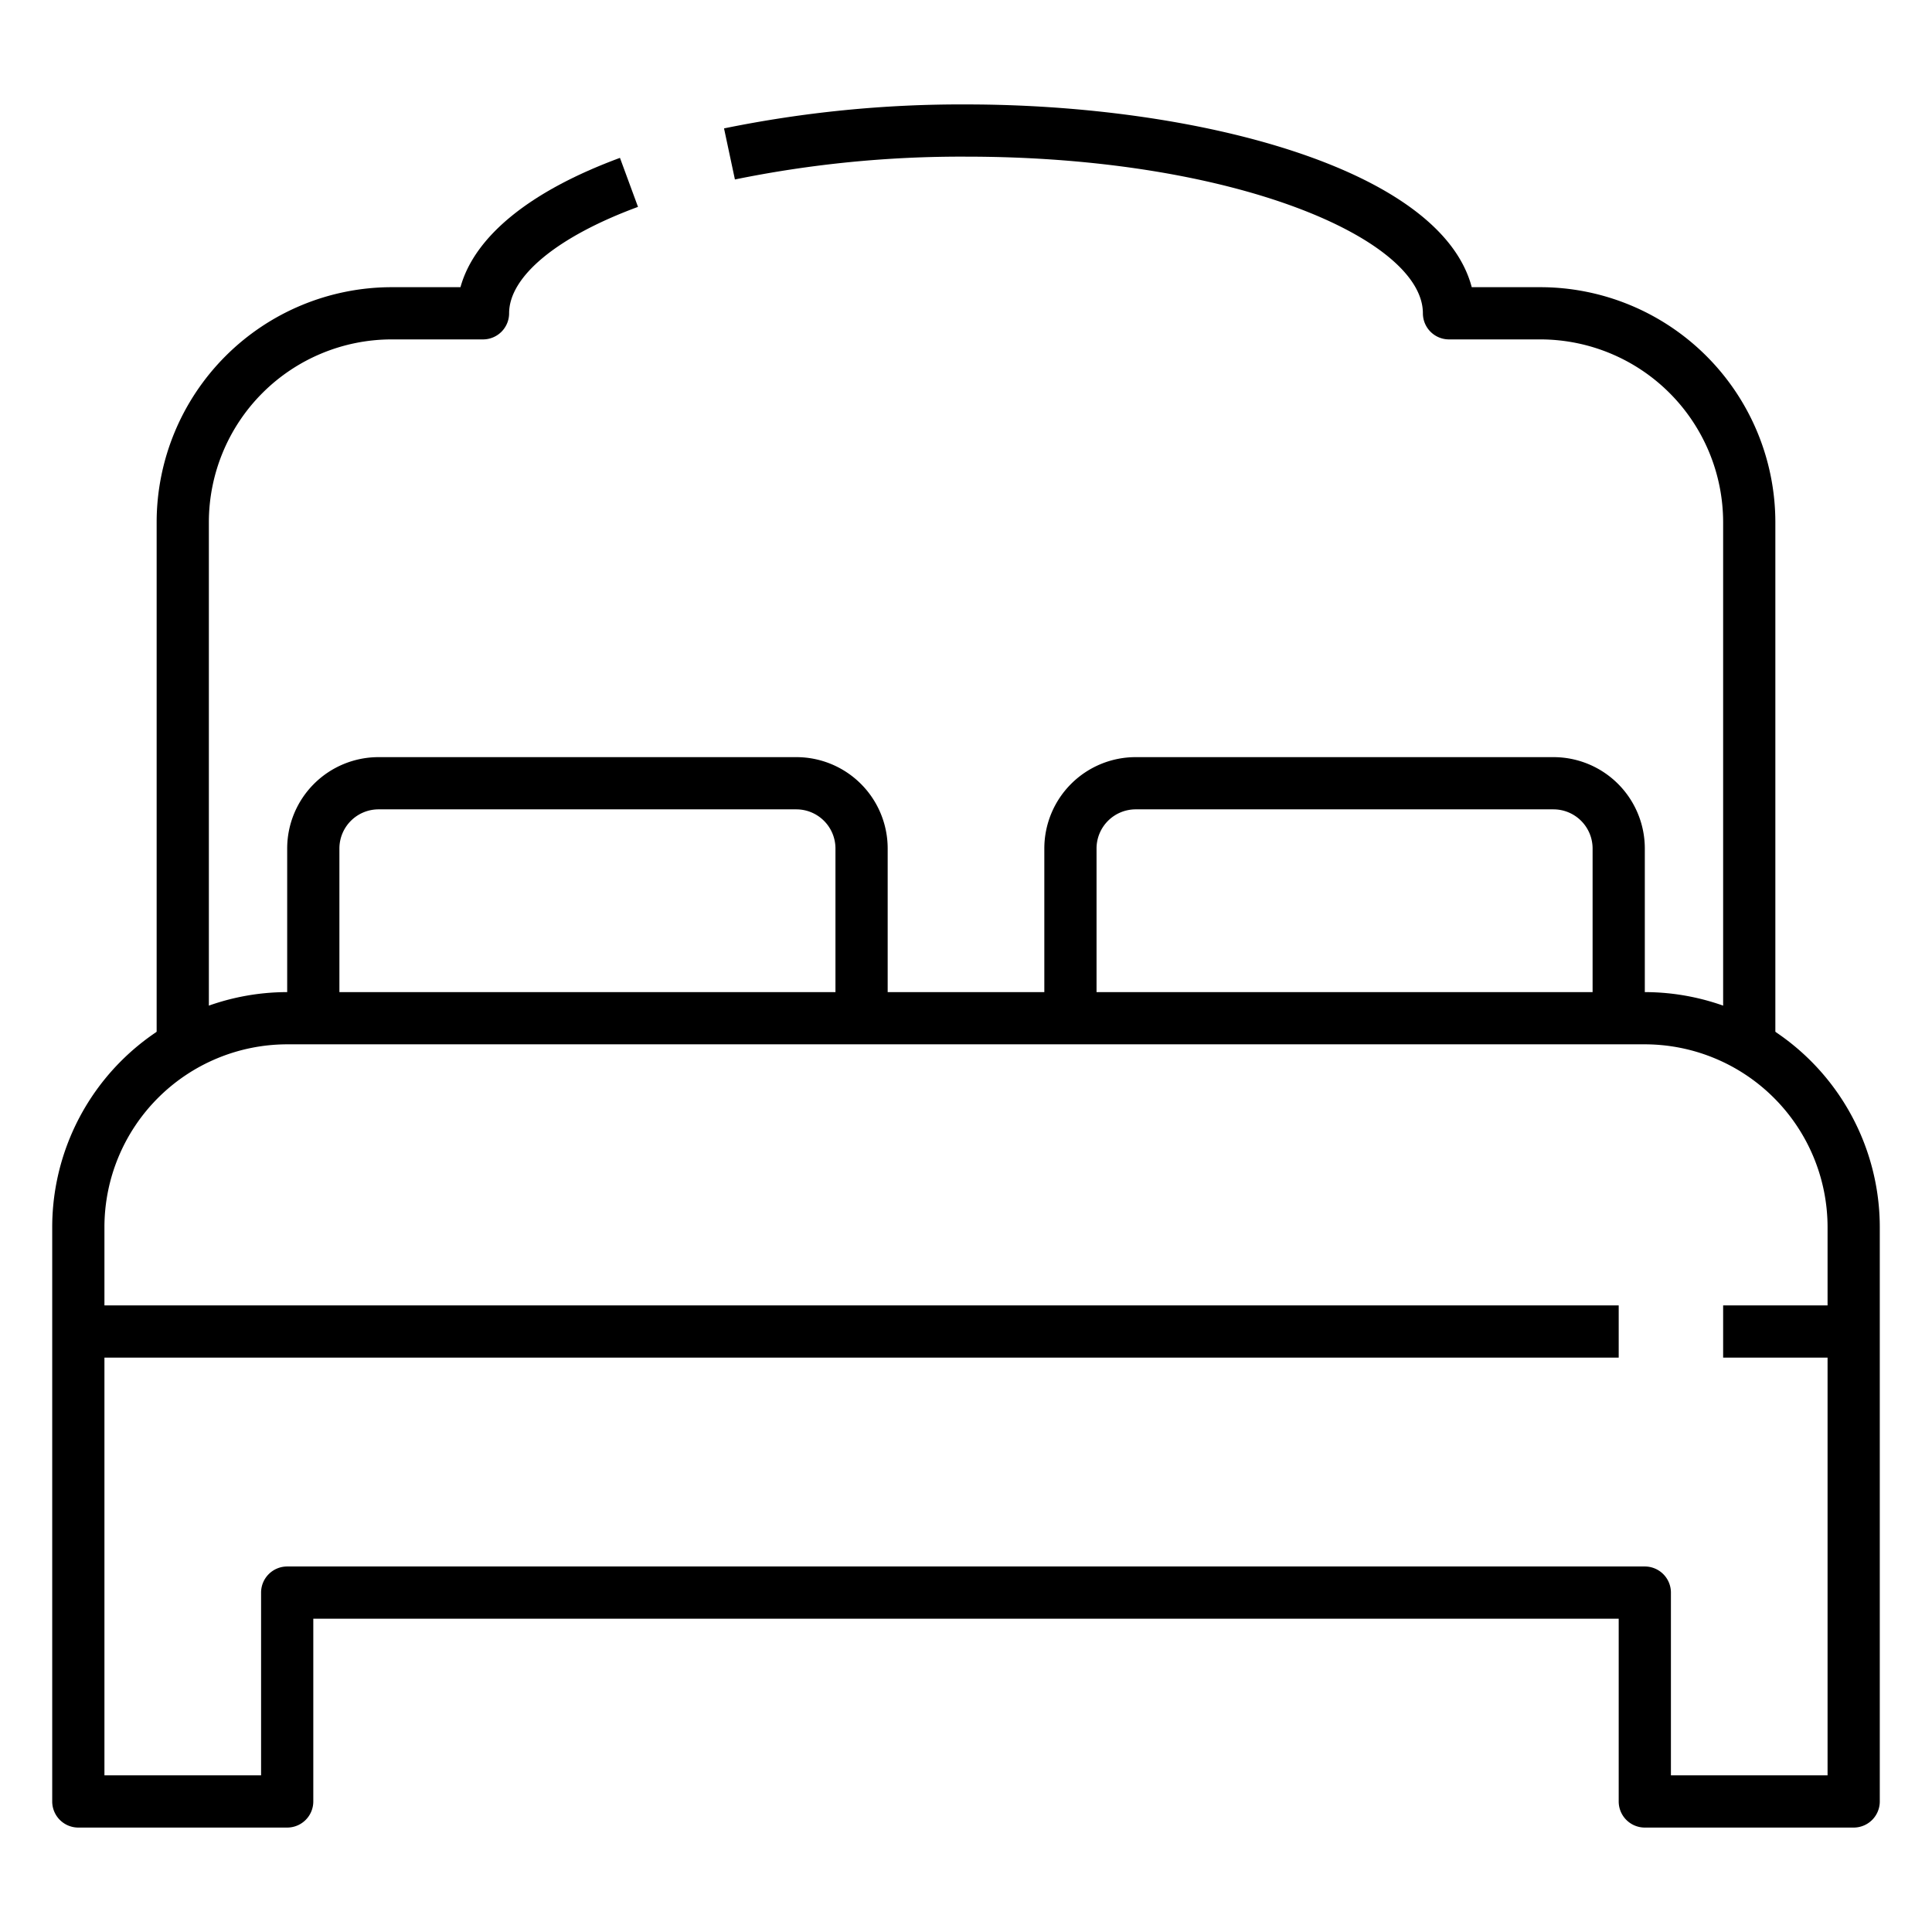 <svg id="Icons" height="512" viewBox="0 0 74 74" width="512" xmlns="http://www.w3.org/2000/svg"><path d="m71 70h-8a1 1 0 0 1 -1-1v-7h-50v7a1 1 0 0 1 -1 1h-8a1 1 0 0 1 -1-1v-22a9.01 9.01 0 0 1 9-9h52a9.01 9.01 0 0 1 9 9v22a1 1 0 0 1 -1 1zm-7-2h6v-21a7.008 7.008 0 0 0 -7-7h-52a7.008 7.008 0 0 0 -7 7v21h6v-7a1 1 0 0 1 1-1h52a1 1 0 0 1 1 1z"/><path d="m66 50h5v2h-5z"/><path d="m3 50h59v2h-59z"/><path d="m8 40.079h-2v-20.079a9.01 9.01 0 0 1 9-9h2.637c.539-1.949 2.661-3.681 6.109-4.953l.691 1.877c-3.091 1.14-4.937 2.663-4.937 4.076a1 1 0 0 1 -1 1h-3.5a7.008 7.008 0 0 0 -7 7z"/><path d="m68 40.079h-2v-20.079a7.008 7.008 0 0 0 -7-7h-3.5a1 1 0 0 1 -1-1c0-2.838-7.187-6-17.5-6a43.277 43.277 0 0 0 -8.851.874l-.417-1.956a45.3 45.3 0 0 1 9.268-.918c8.828 0 18.173 2.445 19.371 7h2.629a9.01 9.01 0 0 1 9 9z"/><path d="m63 39h-2v-6.5a1.5 1.5 0 0 0 -1.5-1.5h-16a1.5 1.5 0 0 0 -1.5 1.5v6.5h-2v-6.5a3.5 3.5 0 0 1 3.5-3.5h16a3.5 3.5 0 0 1 3.5 3.5z"/><path d="m34 39h-2v-6.5a1.5 1.5 0 0 0 -1.5-1.5h-16a1.5 1.5 0 0 0 -1.5 1.5v6.5h-2v-6.5a3.5 3.5 0 0 1 3.5-3.5h16a3.5 3.5 0 0 1 3.5 3.5z"/></svg>
